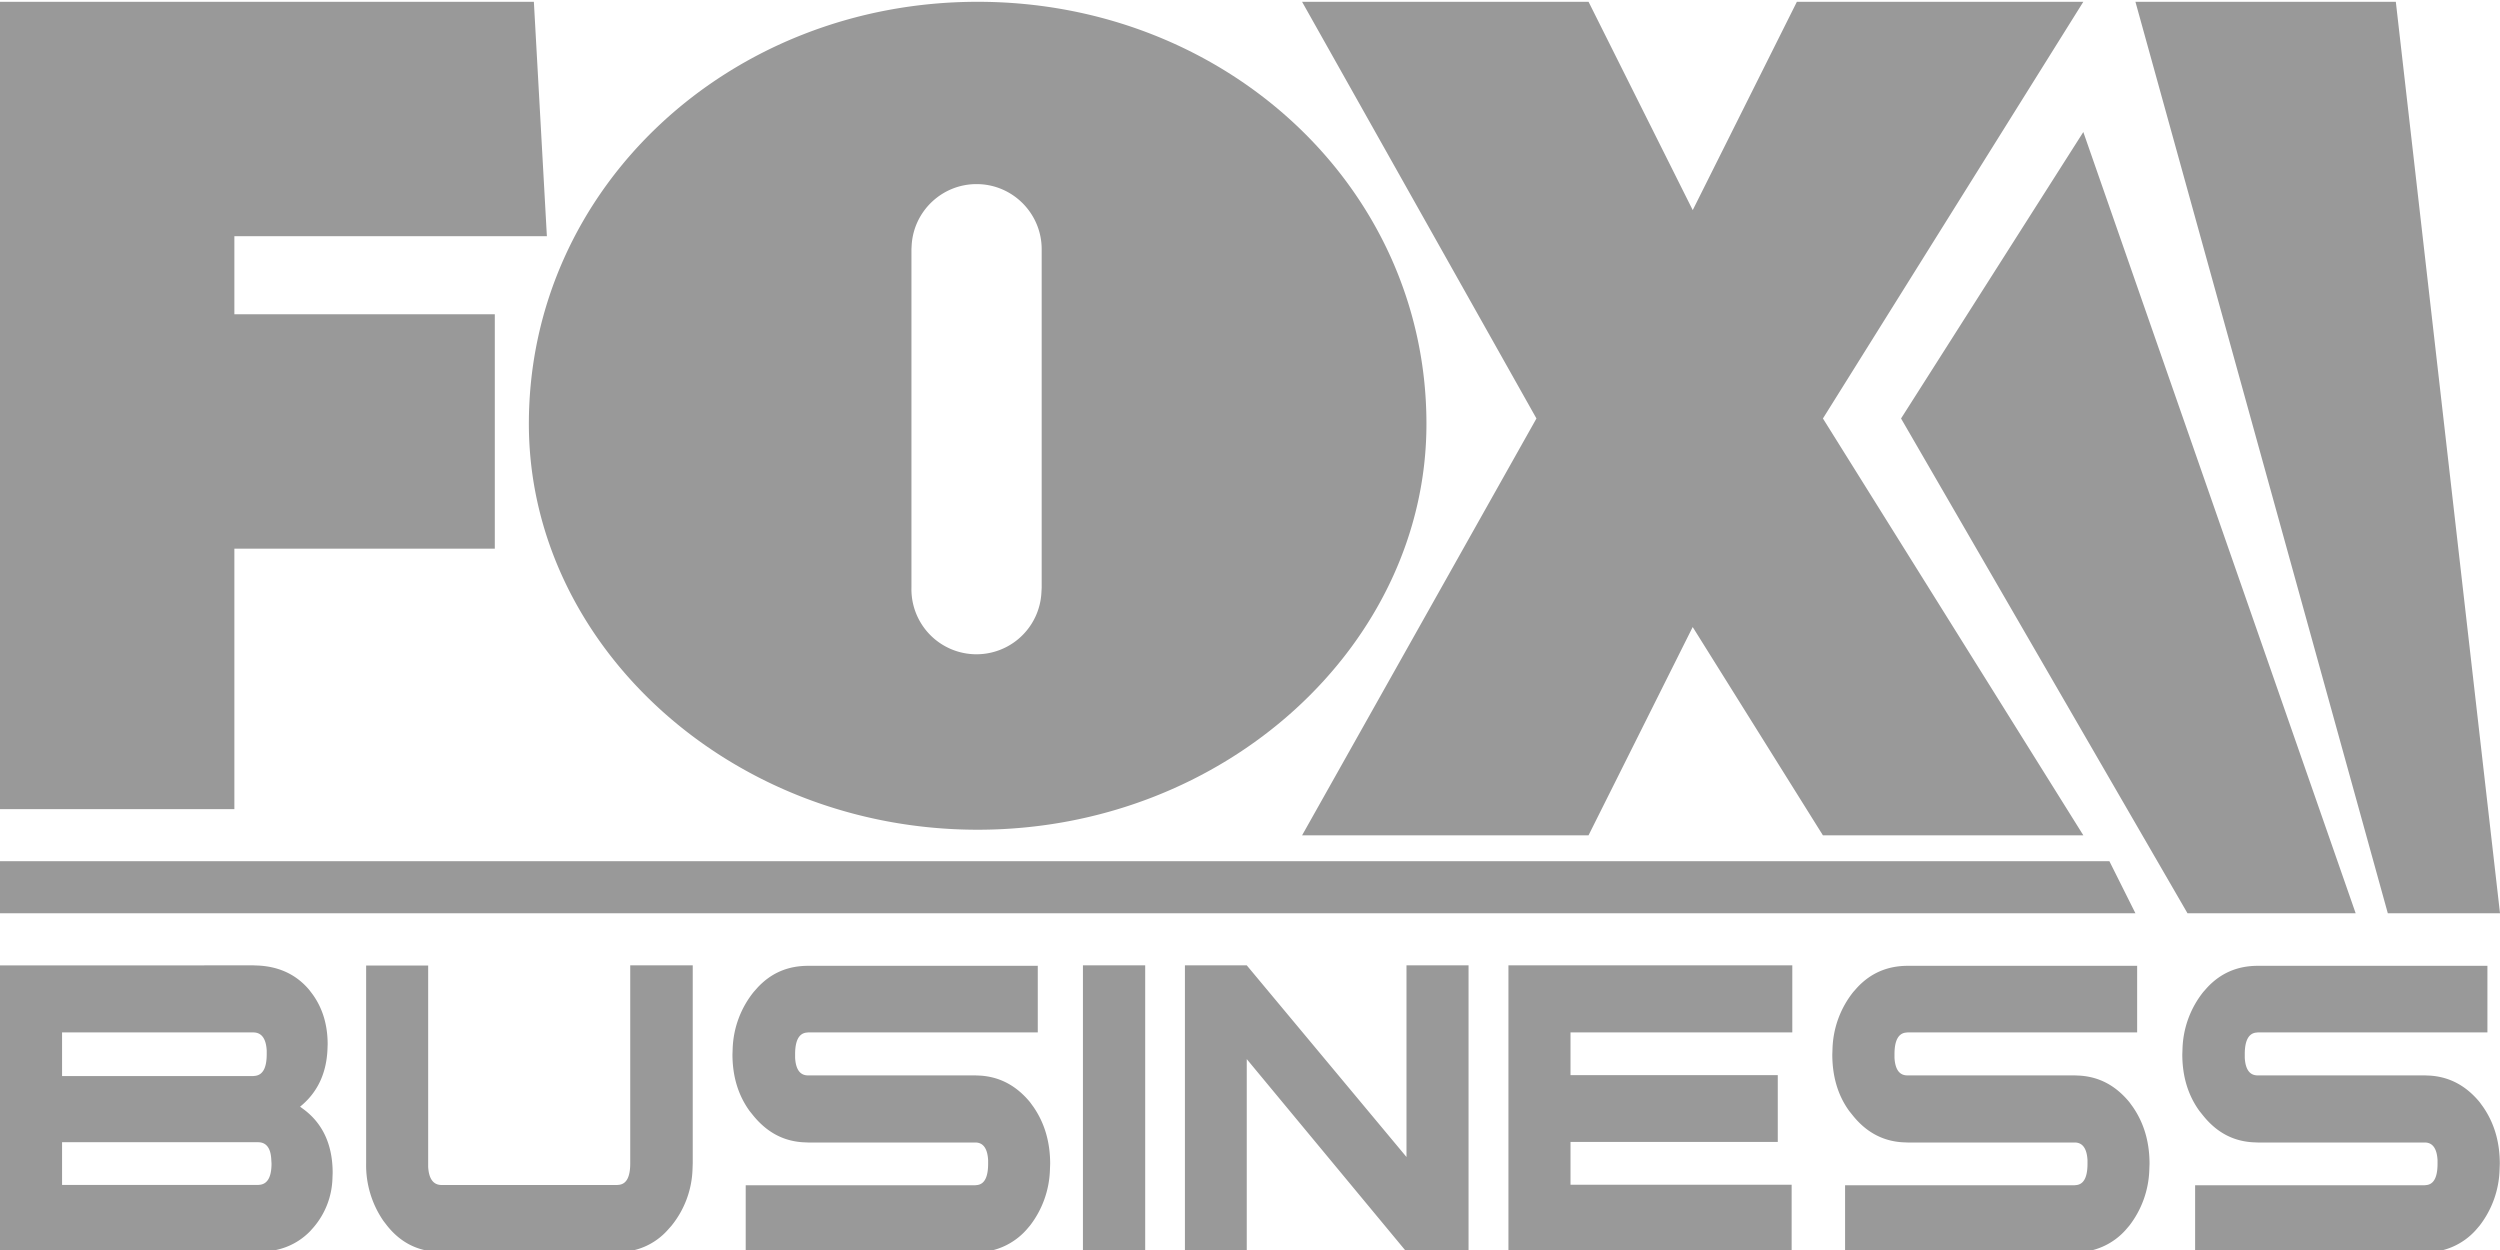 <svg xmlns="http://www.w3.org/2000/svg" viewBox="0 0 64 32" width="64" height="32" role="img">
  <title>Fox Business</title>
  <path fill="#999" d="M63.678 24.713v1.717H57.8l-.056.006c-.183.028-.278.21-.278.55v.094c.017.3.128.45.328.45h4.278l.139.006c.5.033.922.26 1.267.678l.089.122c.283.41.428.894.428 1.456l-.006.167a2.459 2.459 0 0 1-.511 1.417l-.094.11a1.712 1.712 0 0 1-1.311.573h-5.878v-1.717h5.878l.056-.006c.183-.028.272-.211.272-.544v-.094c-.017-.3-.128-.45-.328-.45H57.8l-.139-.006c-.506-.033-.922-.261-1.261-.683l-.094-.117c-.294-.406-.439-.89-.439-1.45l.006-.167a2.447 2.447 0 0 1 .533-1.433l.094-.106c.35-.378.783-.561 1.3-.561h5.878v-.012zm-8.967 0v1.717h-5.878l-.056.006c-.183.028-.278.21-.278.55v.094c.017.3.128.45.328.45h4.278l.139.006c.506.033.922.26 1.267.678l.089.122c.283.41.428.894.428 1.456l-.006.167a2.459 2.459 0 0 1-.511 1.417l-.094.11a1.712 1.712 0 0 1-1.311.573h-5.872v-1.717h5.878l.056-.006c.183-.028.272-.211.272-.544v-.094c-.017-.3-.128-.45-.328-.45h-4.278l-.139-.006c-.5-.033-.922-.261-1.261-.683l-.094-.117c-.294-.406-.433-.89-.433-1.45l.006-.167a2.447 2.447 0 0 1 .533-1.433l.094-.106c.35-.378.783-.561 1.3-.561h5.872v-.012zm-8.828 0v1.717h-5.678v1.094h5.306v1.71h-5.306v1.095h5.661v1.717h-7.25v-7.333h7.267zm-13.966 0 4.089 4.906v-4.906h1.589v7.333h-1.589l-4.089-4.933v4.933h-1.583v-7.333h1.583zm-2.6 0v7.333h-1.594v-7.333h1.594zm-2.75 0v1.717h-5.878l-.056.006c-.183.028-.278.21-.278.55v.094c.017.3.128.45.328.45h4.278l.139.006c.5.033.922.26 1.267.678l.089.122c.283.41.428.894.428 1.456l-.006.167a2.459 2.459 0 0 1-.511 1.417l-.094.11a1.72 1.72 0 0 1-1.311.573H19.09v-1.717h5.878l.056-.006c.183-.028.272-.211.272-.544v-.094c-.017-.3-.128-.45-.328-.45H20.69l-.139-.006c-.506-.033-.922-.261-1.267-.683l-.094-.117c-.294-.406-.439-.89-.439-1.45l.006-.167a2.446 2.446 0 0 1 .539-1.433l.094-.106c.35-.378.778-.561 1.3-.561h5.878v-.012zm-15.606 0V29.869c.017.31.133.467.344.467H15.8l.056-.006c.189-.028.278-.211.278-.55v-5.067h1.6v5.067l-.006.167a2.416 2.416 0 0 1-.539 1.433l-.094.106a1.685 1.685 0 0 1-1.295.566h-4.494l-.139-.006c-.511-.033-.928-.256-1.256-.667l-.094-.122a2.51 2.51 0 0 1-.444-1.472v-5.067h1.589v-.005zm-4.478 0 .15.006c.533.033.961.239 1.283.622l.089.117c.256.356.383.783.383 1.278l-.006.156c-.033.61-.267 1.089-.7 1.439l.106.078c.483.367.728.91.728 1.617l-.006.16a2.014 2.014 0 0 1-.483 1.234l-.089.1c-.344.35-.789.528-1.339.528H0v-7.333l6.483-.002zm.123 4.528H1.589v1.094h5.017l.056-.006c.194-.028.289-.211.289-.544l-.006-.094c-.012-.3-.128-.45-.339-.45zm-.123-2.811H1.589v1.117h4.894l.056-.006c.194-.028.289-.211.289-.556v-.09c-.017-.31-.134-.465-.345-.465zM61.333.046 64 23.38h-2.872L54.667.046h6.666zm-8 3.334 6.972 20H56l-7.333-12.667 4.666-7.333zM40.667.046l2.667 5.333L46 .046h7.333l-6.666 10.667 6.667 10.672h-6.667l-3.334-5.333-2.667 5.333h-7.333l6-10.672-6-10.667h7.334zm-15.639 0c6.344 0 11.489 4.744 11.489 10.806 0 5.644-5.144 10.389-11.489 10.389s-11.489-4.745-11.489-10.39c0-6.055 5.144-10.805 11.489-10.805zm-11.361 0 .333 6H6v2h6.667v6H6v6.667H0V.046h13.667zM25 4.713c-.883 0-1.606.689-1.661 1.556l-.006.11v8.668a1.665 1.665 0 0 0 3.328.11l.006-.11V6.38c0-.917-.745-1.667-1.667-1.667z"/>↩
  <path fill="#999" d="M0 22.046v1.334h54.667L54 22.046z"/>
</svg>